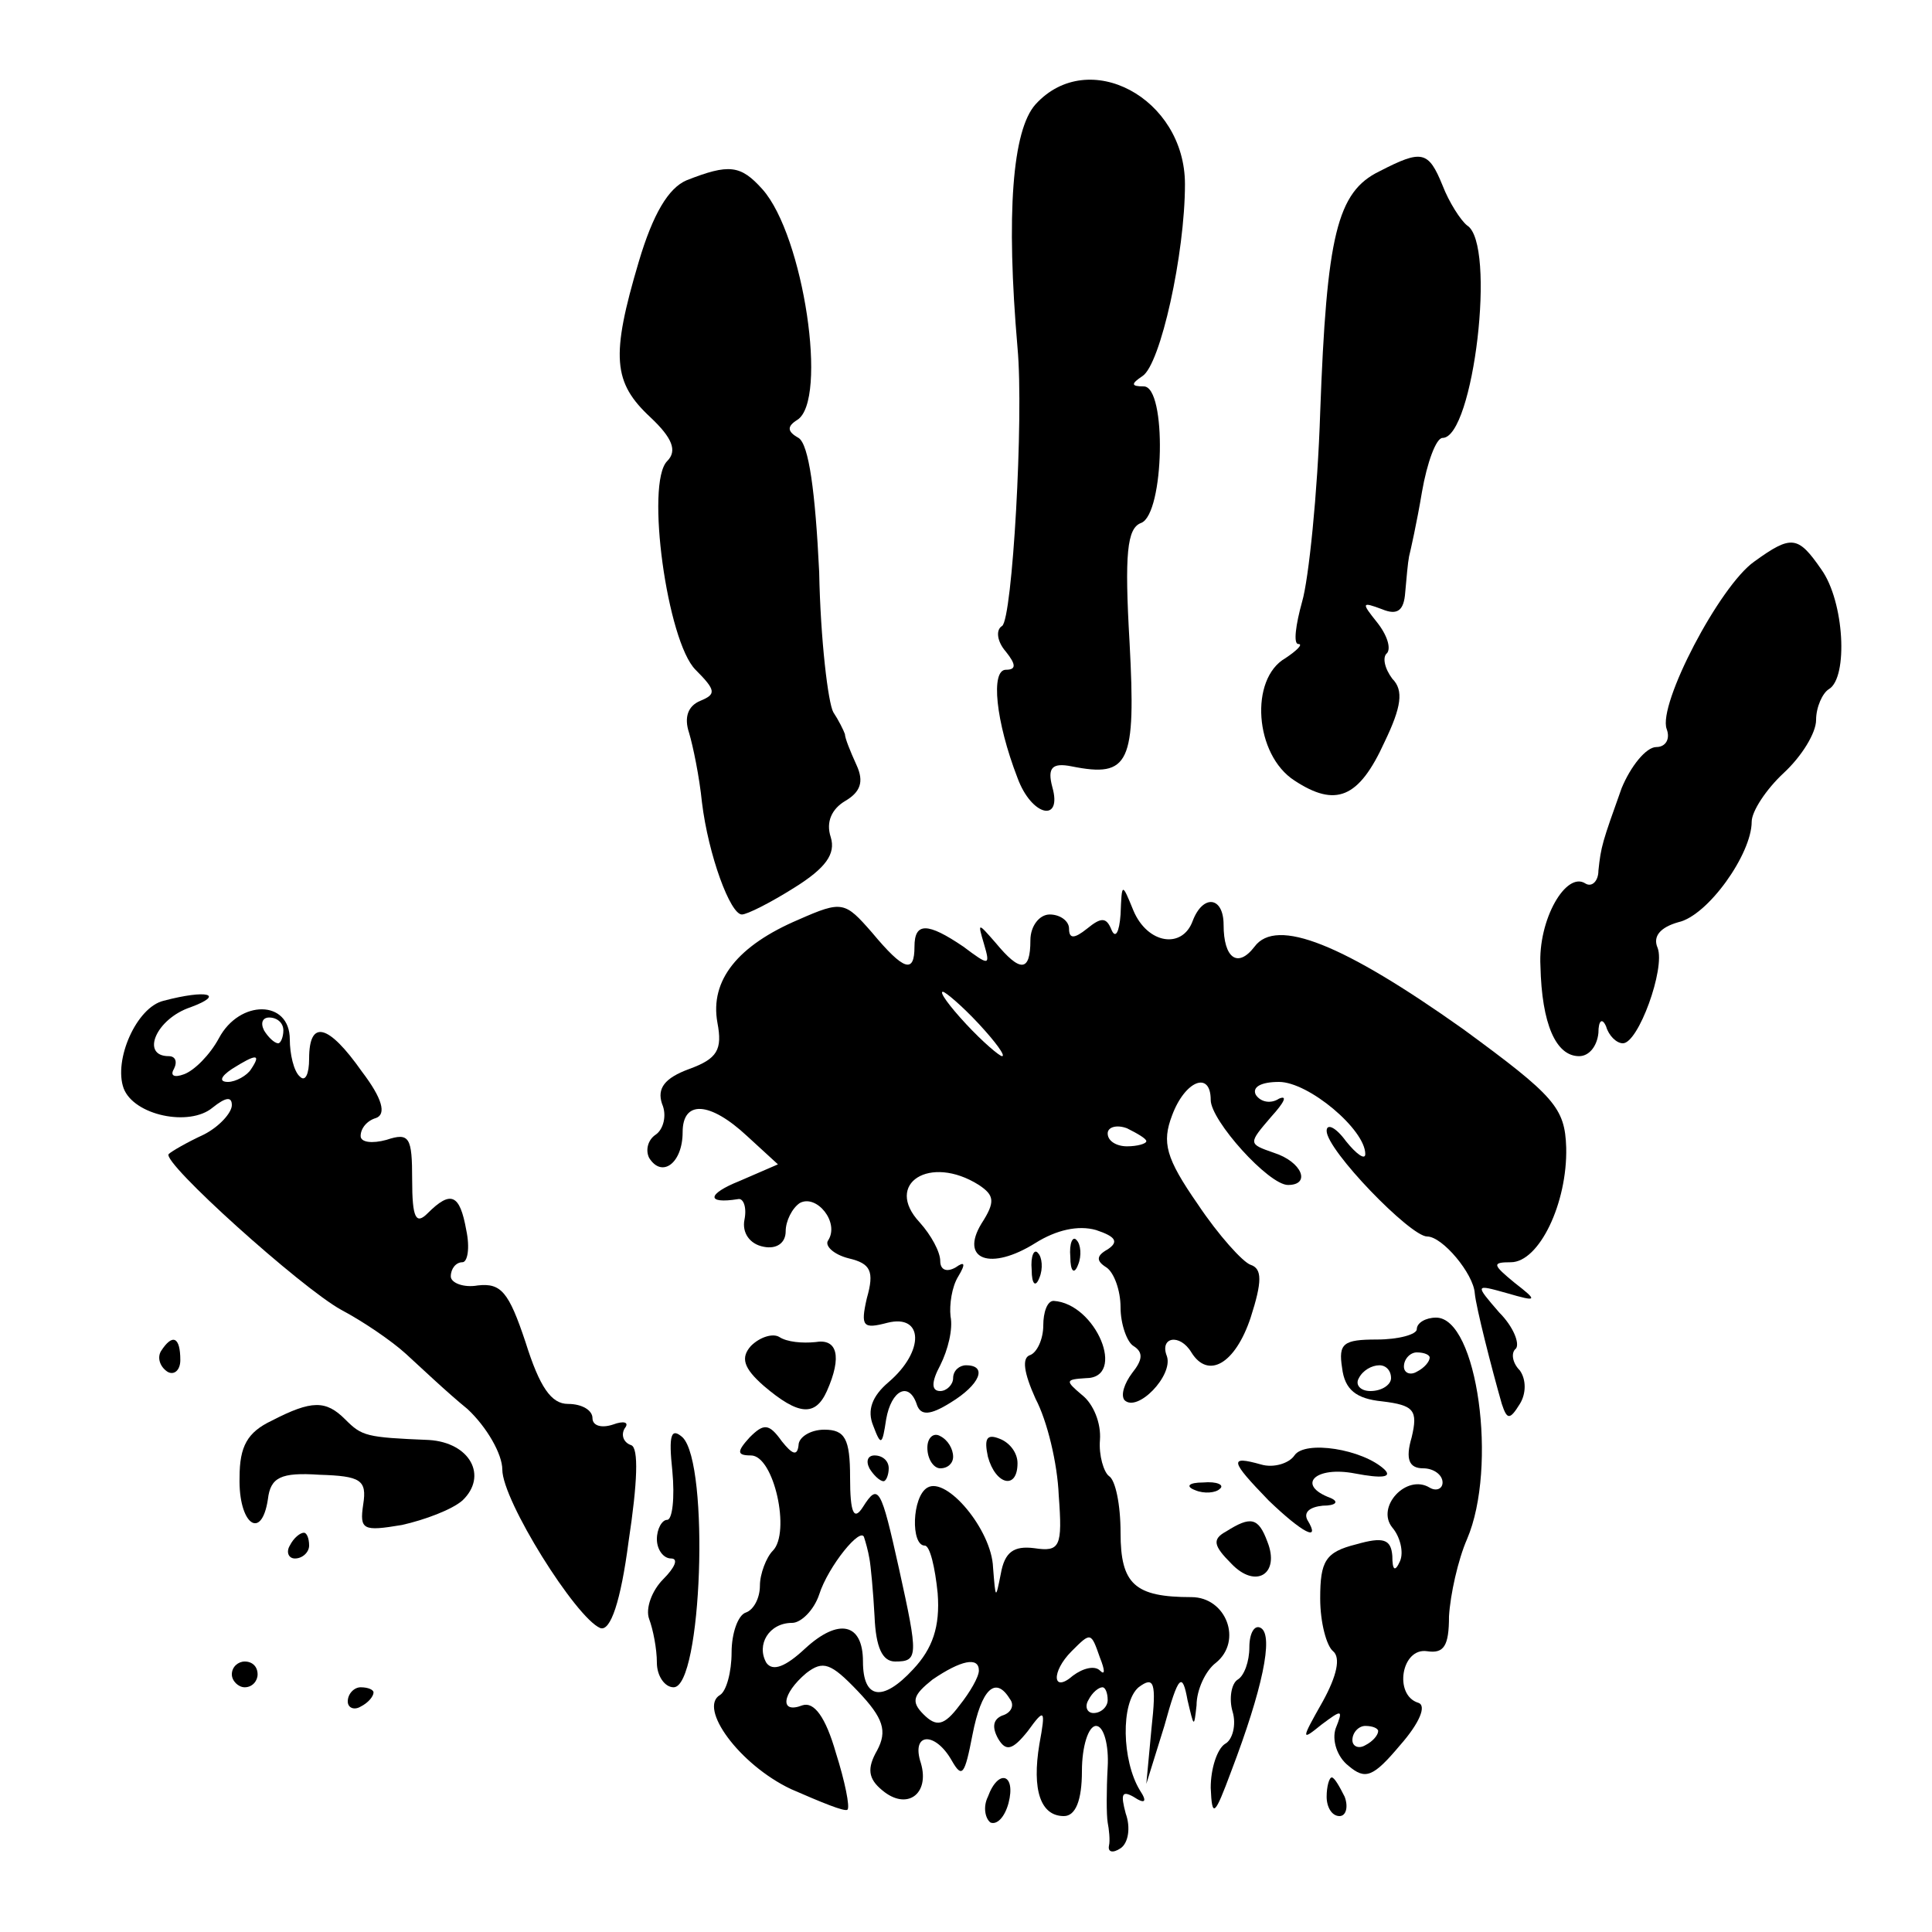 <?xml version="1.0" standalone="no"?>
<!DOCTYPE svg PUBLIC "-//W3C//DTD SVG 20010904//EN"
 "http://www.w3.org/TR/2001/REC-SVG-20010904/DTD/svg10.dtd">
<svg version="1.0" xmlns="http://www.w3.org/2000/svg"
 width="150pt" height="150pt" viewBox="0 0 150 150"
 preserveAspectRatio="xMidYMid meet">

<g transform="translate(0,150) scale(0.1,-0.1)"
fill="#000000" stroke="none">
<path d="M804 1419 c-18 -20 -23 -85 -14 -189 5 -54 -4 -211 -12 -216 -5 -3
-4 -12 3 -20 8 -10 8 -14 0 -14 -12 0 -8 -40 9 -84 11 -30 35 -35 27 -7 -4 15
0 19 15 16 45 -9 50 2 45 96 -4 69 -2 89 9 93 18 7 20 106 2 106 -10 0 -10 2
-1 8 14 9 33 95 33 149 0 67 -75 107 -116 62z"/>
<path d="M1071 1367 c-33 -16 -41 -50 -46 -187 -2 -63 -9 -130 -14 -147 -5
-18 -7 -33 -3 -33 4 0 -1 -5 -10 -11 -28 -16 -24 -75 7 -95 32 -21 50 -14 70
30 13 27 15 40 6 49 -6 8 -8 17 -4 20 3 4 0 14 -8 24 -12 15 -12 16 4 10 12
-5 17 -1 18 13 1 11 2 23 3 28 1 4 6 26 10 50 4 23 11 42 16 42 24 0 42 151
19 165 -5 4 -14 18 -19 31 -11 27 -16 28 -49 11z"/>
<path d="M533 1360 c-14 -6 -26 -26 -37 -63 -22 -74 -20 -94 9 -121 17 -16 21
-26 13 -34 -17 -17 0 -140 22 -162 16 -16 16 -19 4 -24 -10 -4 -13 -13 -9 -25
3 -10 8 -34 10 -54 5 -41 22 -87 31 -87 4 0 22 9 41 21 24 15 32 26 28 39 -4
12 1 22 11 28 12 7 15 15 9 28 -5 11 -9 21 -9 24 -1 3 -5 11 -9 17 -4 7 -10
56 -11 109 -3 62 -8 99 -16 104 -9 5 -9 9 -1 14 24 15 5 143 -27 179 -17 19
-26 20 -59 7z"/>
<path d="M1362 1064 c-27 -19 -75 -111 -68 -130 3 -8 -1 -14 -8 -14 -8 0 -20
-15 -27 -32 -15 -42 -16 -45 -18 -64 0 -8 -5 -13 -10 -10 -15 10 -37 -28 -35
-64 1 -45 12 -70 30 -70 8 0 14 8 15 18 0 10 3 12 6 5 2 -7 8 -13 13 -13 12 0
33 58 27 74 -4 9 2 16 16 20 23 5 57 53 57 78 0 8 11 25 25 38 14 13 25 31 25
41 0 10 5 21 10 24 15 9 12 68 -6 93 -18 26 -23 27 -52 6z"/>
<path d="M870 790 c-1 -14 -4 -19 -7 -12 -4 10 -8 10 -19 1 -10 -8 -14 -8 -14
0 0 6 -7 11 -15 11 -8 0 -15 -9 -15 -20 0 -25 -8 -25 -27 -2 -14 16 -14 16 -9
-1 5 -17 4 -17 -16 -2 -28 19 -38 19 -38 0 0 -21 -8 -19 -33 11 -21 24 -23 25
-57 10 -47 -20 -69 -47 -63 -80 4 -21 0 -28 -22 -36 -19 -7 -25 -15 -21 -27 4
-9 1 -20 -5 -24 -6 -4 -8 -12 -5 -18 10 -16 26 -4 26 20 0 25 21 24 50 -3 l24
-22 -30 -13 c-25 -10 -26 -18 -1 -14 4 1 7 -6 5 -16 -2 -10 4 -19 15 -21 10
-2 17 3 17 12 0 8 5 18 11 22 13 7 31 -15 22 -29 -3 -4 4 -11 16 -14 17 -4 20
-10 14 -31 -5 -22 -3 -24 16 -19 28 7 29 -22 1 -46 -13 -11 -17 -22 -12 -34 6
-16 7 -15 10 5 4 23 18 30 24 11 3 -8 10 -8 26 2 23 14 29 29 12 29 -5 0 -10
-4 -10 -10 0 -5 -5 -10 -10 -10 -7 0 -7 7 0 20 6 12 10 28 8 38 -1 9 1 23 6
31 6 10 5 12 -2 7 -7 -4 -12 -2 -12 5 0 7 -7 20 -16 30 -28 30 8 53 46 29 12
-8 13 -13 2 -30 -17 -28 7 -37 42 -15 16 10 33 14 47 10 15 -5 18 -9 9 -15 -9
-5 -9 -9 -1 -14 6 -4 11 -18 11 -31 0 -13 5 -27 10 -30 8 -5 7 -11 -1 -21 -6
-8 -9 -17 -6 -21 10 -10 38 19 33 34 -6 15 10 18 19 3 13 -21 34 -9 46 27 9
28 9 38 0 41 -6 2 -25 23 -41 47 -25 36 -28 48 -20 69 10 27 30 35 30 12 0
-16 45 -66 60 -66 18 0 11 18 -11 25 -20 7 -20 7 -2 28 10 11 13 17 6 14 -6
-4 -14 -3 -18 3 -3 6 4 10 18 10 23 0 67 -37 67 -56 0 -5 -7 0 -15 10 -8 11
-15 14 -15 8 0 -15 65 -82 78 -82 12 0 36 -29 37 -44 1 -11 13 -58 21 -86 4
-12 6 -13 14 0 5 8 5 19 0 26 -6 6 -7 14 -3 17 3 4 -2 17 -13 28 -19 22 -19
22 6 15 24 -7 24 -6 6 8 -17 14 -18 16 -3 16 22 0 44 46 43 89 -1 31 -9 40
-80 92 -93 66 -145 87 -162 64 -13 -17 -24 -9 -24 17 0 22 -16 24 -24 3 -8
-22 -35 -18 -46 8 -9 22 -9 22 -10 -3z m-110 -85 c13 -14 21 -25 18 -25 -2 0
-15 11 -28 25 -13 14 -21 25 -18 25 2 0 15 -11 28 -25z m130 -91 c0 -2 -7 -4
-15 -4 -8 0 -15 4 -15 10 0 5 7 7 15 4 8 -4 15 -8 15 -10z"/>
<path d="M127 723 c-21 -5 -39 -46 -31 -68 8 -21 51 -30 69 -15 10 8 15 9 15
2 0 -6 -10 -17 -22 -23 -13 -6 -25 -13 -27 -15 -6 -6 103 -104 134 -121 17 -9
39 -24 50 -34 11 -10 32 -30 48 -43 15 -14 27 -35 27 -47 0 -24 57 -115 76
-123 8 -3 16 21 22 67 7 46 8 73 2 75 -6 2 -8 8 -5 13 4 5 -1 6 -9 3 -9 -3
-16 -1 -16 5 0 6 -8 11 -19 11 -13 0 -22 13 -33 48 -13 39 -19 46 -37 44 -11
-2 -21 2 -21 7 0 6 4 11 9 11 4 0 6 11 3 25 -5 28 -12 31 -30 13 -9 -9 -12 -4
-12 26 0 33 -2 37 -20 31 -11 -3 -20 -2 -20 3 0 6 5 12 12 14 8 3 5 15 -11 36
-26 37 -41 41 -41 10 0 -12 -3 -18 -7 -14 -5 4 -8 18 -8 29 0 31 -39 31 -55 1
-7 -13 -19 -25 -27 -28 -8 -3 -11 -1 -8 4 3 6 1 10 -4 10 -22 0 -10 29 17 38
27 10 13 14 -21 5z m93 -23 c0 -5 -2 -10 -4 -10 -3 0 -8 5 -11 10 -3 6 -1 10
4 10 6 0 11 -4 11 -10z m-25 -30 c-3 -5 -12 -10 -18 -10 -7 0 -6 4 3 10 19 12
23 12 15 0z"/>
<path d="M831 524 c0 -11 3 -14 6 -6 3 7 2 16 -1 19 -3 4 -6 -2 -5 -13z"/>
<path d="M801 514 c0 -11 3 -14 6 -6 3 7 2 16 -1 19 -3 4 -6 -2 -5 -13z"/>
<path d="M810 471 c0 -11 -5 -21 -10 -23 -7 -2 -5 -14 4 -34 9 -17 17 -50 18
-75 3 -40 1 -44 -19 -41 -16 2 -23 -3 -26 -20 -4 -20 -4 -20 -6 5 -1 29 -36
71 -51 62 -12 -7 -13 -45 -2 -45 4 0 8 -17 10 -37 2 -26 -4 -43 -19 -59 -24
-26 -39 -23 -39 6 0 30 -19 34 -45 10 -15 -14 -25 -18 -30 -11 -8 14 2 31 20
31 7 0 17 10 21 22 7 22 33 54 35 44 1 -3 3 -10 4 -16 1 -5 3 -26 4 -45 1 -24
6 -35 16 -35 18 0 18 4 3 72 -14 63 -16 67 -28 48 -7 -11 -10 -5 -10 23 0 30
-4 37 -20 37 -11 0 -20 -6 -20 -12 -1 -9 -5 -7 -13 3 -10 14 -14 14 -25 3 -10
-11 -10 -14 1 -14 18 0 31 -60 17 -74 -5 -5 -10 -18 -10 -27 0 -10 -5 -19 -11
-21 -6 -2 -11 -16 -11 -31 0 -15 -4 -30 -9 -33 -17 -10 15 -54 55 -73 23 -10
42 -18 44 -16 2 2 -2 22 -9 44 -8 28 -17 40 -26 37 -18 -7 -16 9 3 25 13 10
19 8 40 -14 20 -21 23 -31 15 -46 -8 -14 -7 -22 4 -31 19 -16 37 -3 30 21 -8
24 11 25 24 2 8 -14 10 -11 16 20 7 36 18 46 29 28 4 -5 1 -11 -6 -13 -7 -3
-8 -9 -3 -18 6 -10 11 -9 23 6 13 18 14 17 9 -10 -6 -36 1 -56 19 -56 9 0 14
12 14 35 0 19 5 35 11 35 6 0 10 -15 9 -32 -1 -18 -1 -37 0 -43 1 -5 2 -14 1
-18 -1 -5 3 -6 9 -2 6 4 8 16 4 27 -4 15 -3 18 6 13 9 -6 11 -4 5 5 -14 23
-15 68 -1 80 12 9 14 4 10 -32 l-4 -43 14 45 c11 40 14 42 18 20 5 -21 5 -22
7 -4 0 12 7 27 15 33 21 17 8 51 -19 51 -44 0 -55 10 -55 50 0 22 -4 41 -9 44
-4 3 -8 16 -7 28 1 13 -5 28 -14 35 -13 11 -13 12 3 13 32 0 8 58 -25 60 -5 0
-8 -9 -8 -19z m44 -258 c4 -10 4 -14 0 -10 -4 4 -13 2 -21 -4 -16 -14 -17 3
-1 19 15 15 15 15 22 -5z m-94 -10 c0 -5 -7 -17 -15 -27 -12 -16 -18 -17 -28
-7 -10 10 -8 15 7 27 22 15 36 18 36 7z m100 -23 c0 -5 -5 -10 -11 -10 -5 0
-7 5 -4 10 3 6 8 10 11 10 2 0 4 -4 4 -10z"/>
<path d="M1100 468 c0 -4 -14 -8 -31 -8 -26 0 -30 -3 -27 -22 2 -17 11 -24 31
-26 25 -3 28 -7 23 -28 -5 -17 -2 -24 9 -24 8 0 15 -5 15 -11 0 -5 -5 -7 -10
-4 -18 11 -42 -15 -29 -31 6 -7 9 -19 6 -26 -4 -9 -6 -7 -6 4 -1 13 -7 15 -28
9 -24 -6 -28 -13 -28 -42 0 -19 5 -37 10 -41 6 -5 3 -19 -8 -39 -17 -30 -17
-31 -1 -18 16 12 17 12 11 -3 -3 -9 1 -22 10 -29 13 -11 19 -9 40 16 15 17 21
31 14 33 -19 6 -13 43 7 40 13 -2 17 4 17 27 1 17 7 44 14 60 24 56 8 172 -24
172 -8 0 -15 -4 -15 -9z m10 -22 c0 -3 -4 -8 -10 -11 -5 -3 -10 -1 -10 4 0 6
5 11 10 11 6 0 10 -2 10 -4z m-30 -16 c0 -5 -7 -10 -16 -10 -8 0 -12 5 -9 10
3 6 10 10 16 10 5 0 9 -4 9 -10z m-10 -274 c0 -3 -4 -8 -10 -11 -5 -3 -10 -1
-10 4 0 6 5 11 10 11 6 0 10 -2 10 -4z"/>
<path d="M583 455 c-8 -9 -6 -17 10 -31 27 -23 40 -24 49 -4 12 27 8 41 -9 38
-10 -1 -22 0 -28 4 -5 3 -15 0 -22 -7z"/>
<path d="M125 451 c-3 -5 -1 -12 5 -16 5 -3 10 1 10 9 0 18 -6 21 -15 7z"/>
<path d="M211 397 c-19 -9 -25 -20 -25 -44 -1 -36 17 -50 22 -17 2 17 10 21
40 19 32 -1 37 -4 34 -23 -3 -20 0 -21 30 -16 18 4 39 12 47 19 20 19 6 45
-26 47 -49 2 -52 3 -65 16 -15 15 -26 15 -57 -1z"/>
<path d="M522 358 c2 -21 0 -38 -4 -38 -4 0 -8 -7 -8 -15 0 -8 5 -15 11 -15 6
0 3 -7 -6 -16 -9 -9 -14 -23 -11 -31 3 -8 6 -23 6 -34 0 -10 6 -19 13 -19 22
0 28 173 7 194 -9 8 -11 2 -8 -26z"/>
<path d="M720 376 c0 -9 5 -16 10 -16 6 0 10 4 10 9 0 6 -4 13 -10 16 -5 3
-10 -1 -10 -9z"/>
<path d="M767 369 c6 -22 23 -26 23 -5 0 8 -6 16 -14 19 -10 4 -12 0 -9 -14z"/>
<path d="M1005 370 c-4 -6 -16 -10 -26 -7 -25 7 -24 3 6 -28 26 -25 41 -33 30
-15 -3 6 2 10 12 11 10 0 13 3 6 6 -27 10 -12 25 19 19 21 -4 29 -3 23 3 -17
16 -62 23 -70 11z"/>
<path d="M675 360 c3 -5 8 -10 11 -10 2 0 4 5 4 10 0 6 -5 10 -11 10 -5 0 -7
-4 -4 -10z"/>
<path d="M928 343 c7 -3 16 -2 19 1 4 3 -2 6 -13 5 -11 0 -14 -3 -6 -6z"/>
<path d="M952 311 c-11 -6 -10 -11 4 -25 19 -20 38 -8 28 17 -7 19 -13 20 -32
8z"/>
<path d="M225 300 c-3 -5 -1 -10 4 -10 6 0 11 5 11 10 0 6 -2 10 -4 10 -3 0
-8 -4 -11 -10z"/>
<path d="M970 221 c0 -11 -4 -22 -9 -25 -5 -3 -7 -15 -4 -25 3 -10 0 -22 -6
-25 -6 -4 -11 -19 -11 -34 1 -24 3 -22 16 13 24 63 33 105 23 111 -5 3 -9 -4
-9 -15z"/>
<path d="M180 200 c0 -5 5 -10 10 -10 6 0 10 5 10 10 0 6 -4 10 -10 10 -5 0
-10 -4 -10 -10z"/>
<path d="M270 179 c0 -5 5 -7 10 -4 6 3 10 8 10 11 0 2 -4 4 -10 4 -5 0 -10
-5 -10 -11z"/>
<path d="M767 105 c-4 -8 -2 -17 2 -20 5 -2 11 4 14 15 6 23 -8 27 -16 5z"/>
<path d="M1030 105 c0 -8 4 -15 10 -15 5 0 7 7 4 15 -4 8 -8 15 -10 15 -2 0
-4 -7 -4 -15z"/>
</g>
</svg>
